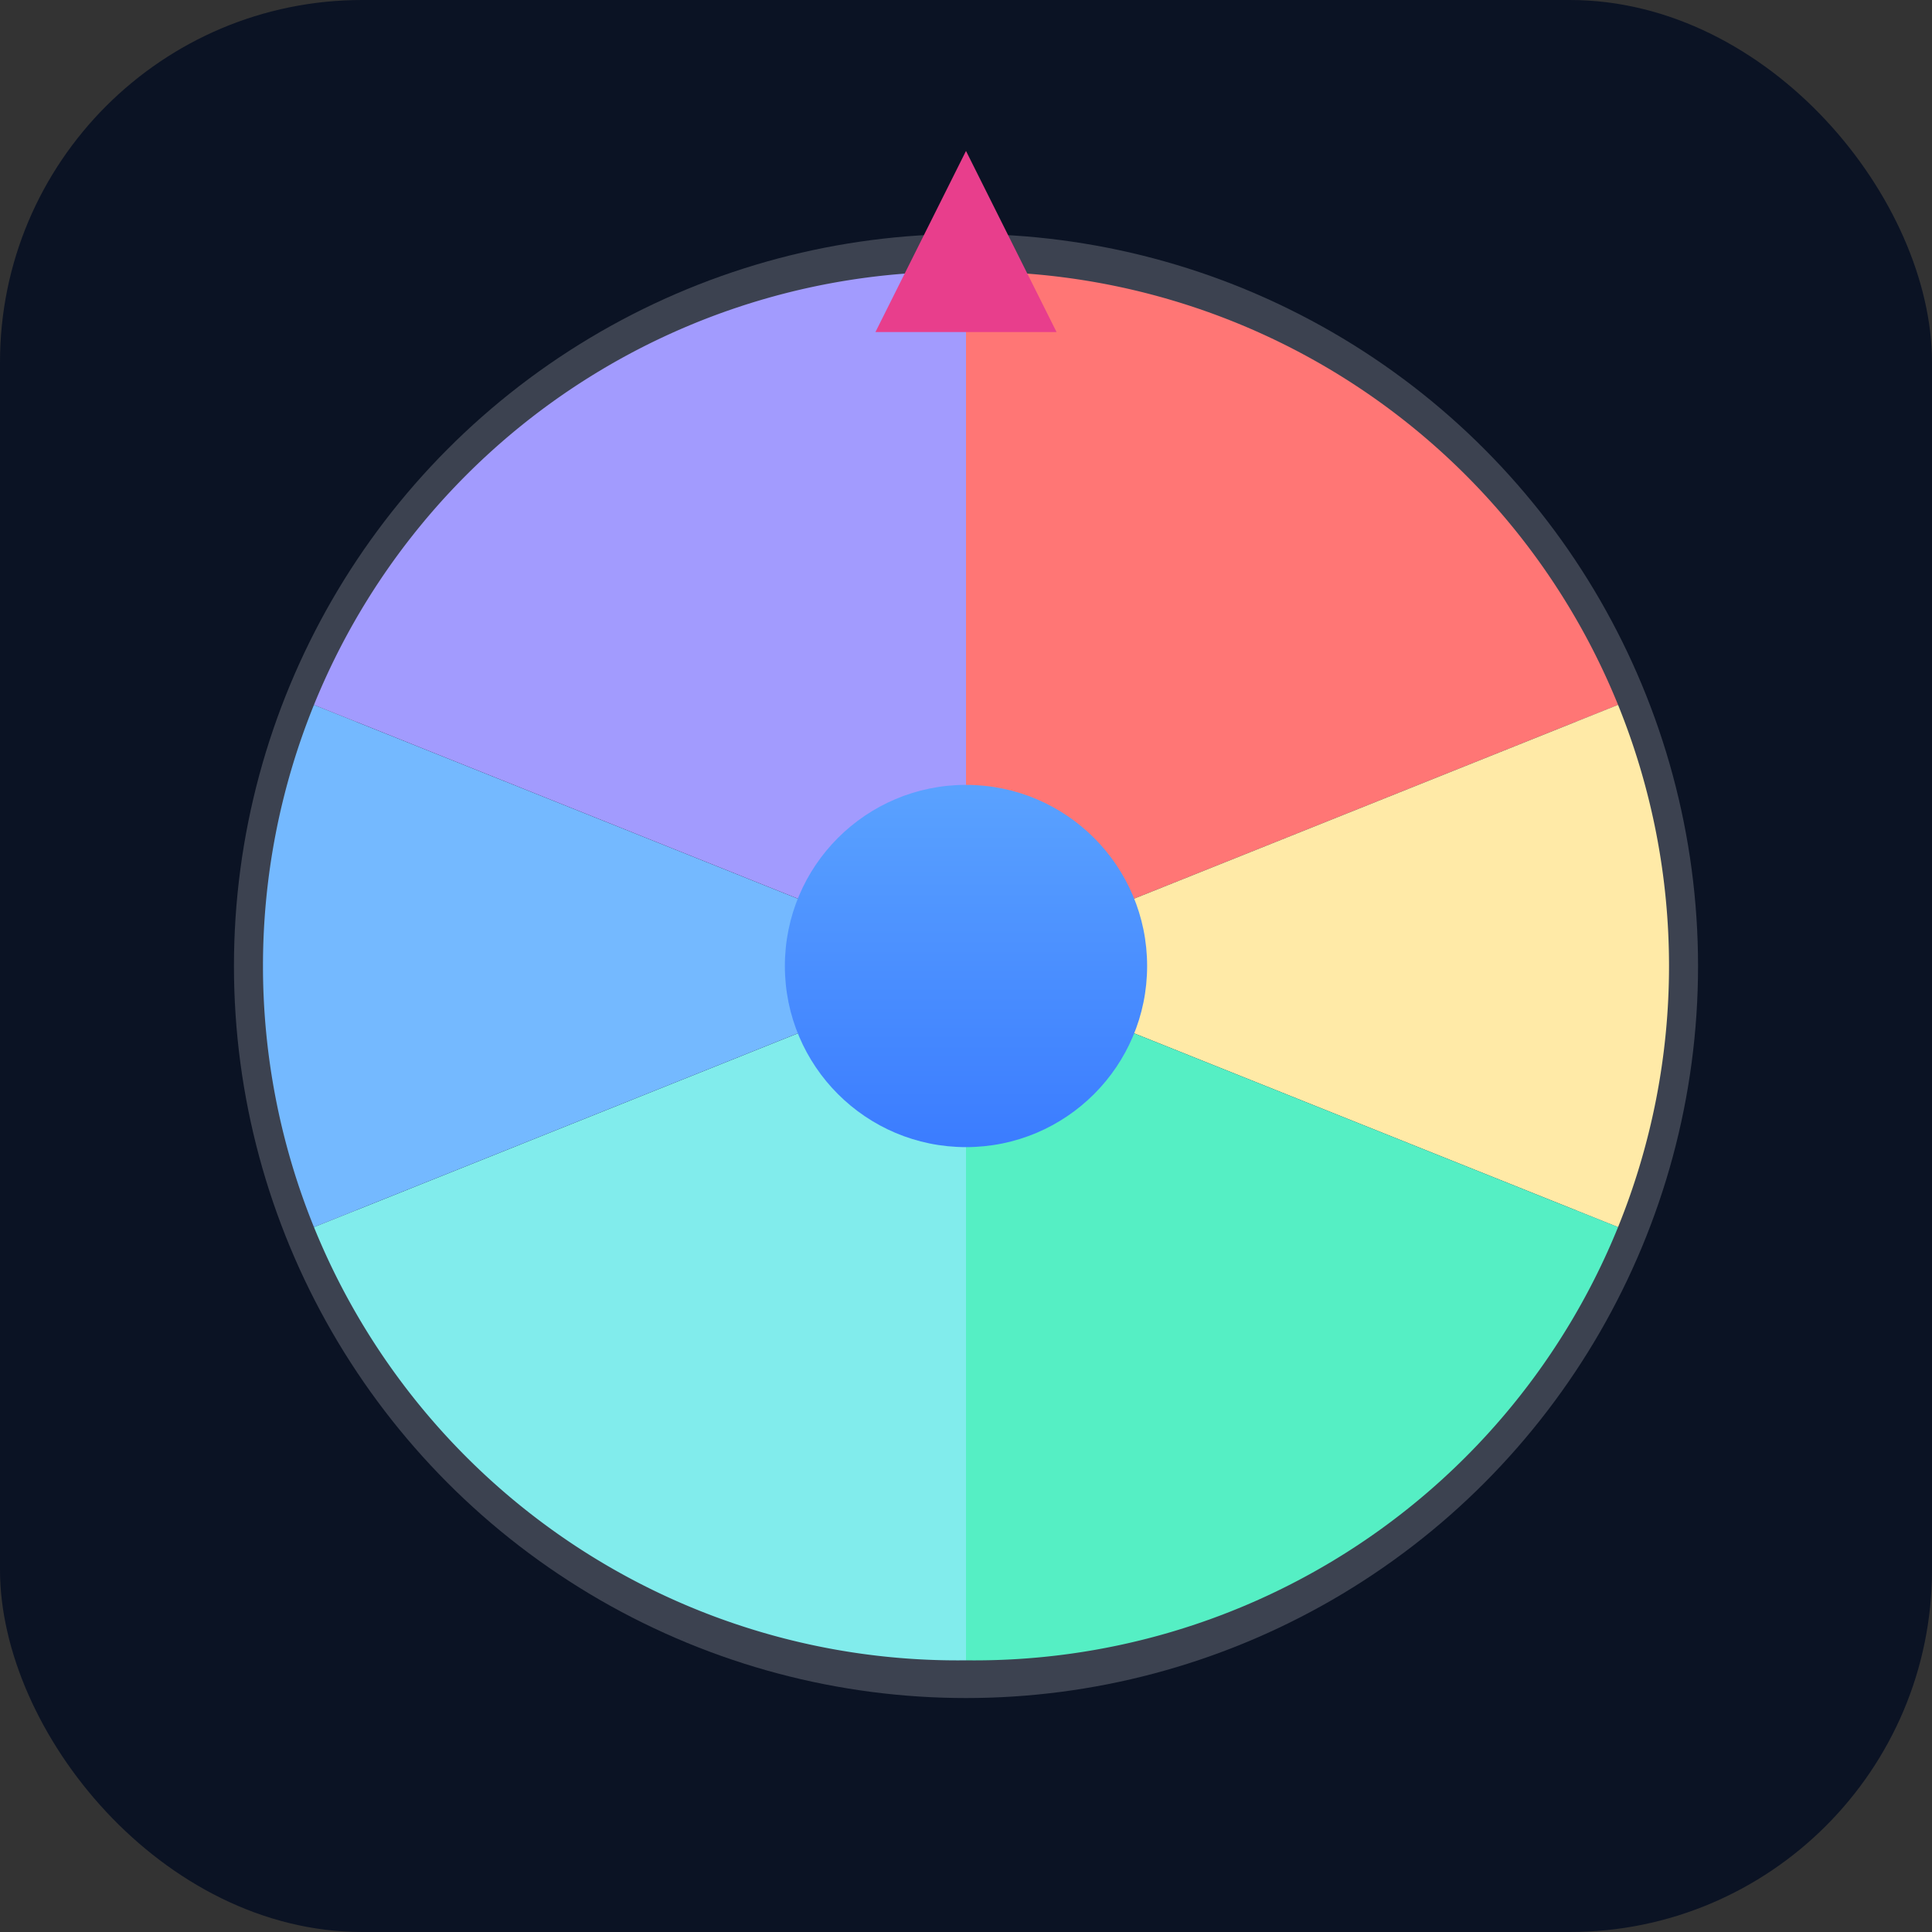 <?xml version="1.0" encoding="UTF-8"?>
<svg xmlns="http://www.w3.org/2000/svg" width="256" height="256" viewBox="0 0 256 256">
  <rect x="0" y="0" width="256" height="256" fill="#333333" stroke="none"/>
  <defs>
    <linearGradient id="g" x1="0" y1="0" x2="0" y2="1">
      <stop offset="0" stop-color="#5aa2ff"/>
      <stop offset="1" stop-color="#3b7cff"/>
    </linearGradient>
  </defs>
  <rect width="256" height="256" rx="48" ry="48" fill="#0b1324"/>
  <g transform="translate(128,128)">
    <circle r="92" fill="#0e1730" stroke="rgba(255,255,255,0.2)" stroke-width="10"/>
    <!-- segments -->
    <g id="segments">
      <path d="M0 0 L 0 -92 A 92 92 0 0 1 86.4 -34.6 Z" fill="#ff7675"/>
      <path d="M0 0 L 86.4 -34.6 A 92 92 0 0 1 86.4 34.6 Z" fill="#ffeaa7"/>
      <path d="M0 0 L 86.4 34.6 A 92 92 0 0 1 0 92 Z" fill="#55efc4"/>
      <path d="M0 0 L 0 92 A 92 92 0 0 1 -86.4 34.6 Z" fill="#81ecec"/>
      <path d="M0 0 L -86.4 34.6 A 92 92 0 0 1 -86.4 -34.6 Z" fill="#74b9ff"/>
      <path d="M0 0 L -86.4 -34.6 A 92 92 0 0 1 0 -92 Z" fill="#a29bfe"/>
    </g>
    <circle r="14" fill="#e8ecf1"/>
  </g>
  <!-- pointer -->
  <path d="M128 20 l12 24 h-24 z" fill="#e83e8c"/>
  <!-- center button hint -->
  <circle cx="128" cy="128" r="24" fill="url(#g)"/>
</svg>
